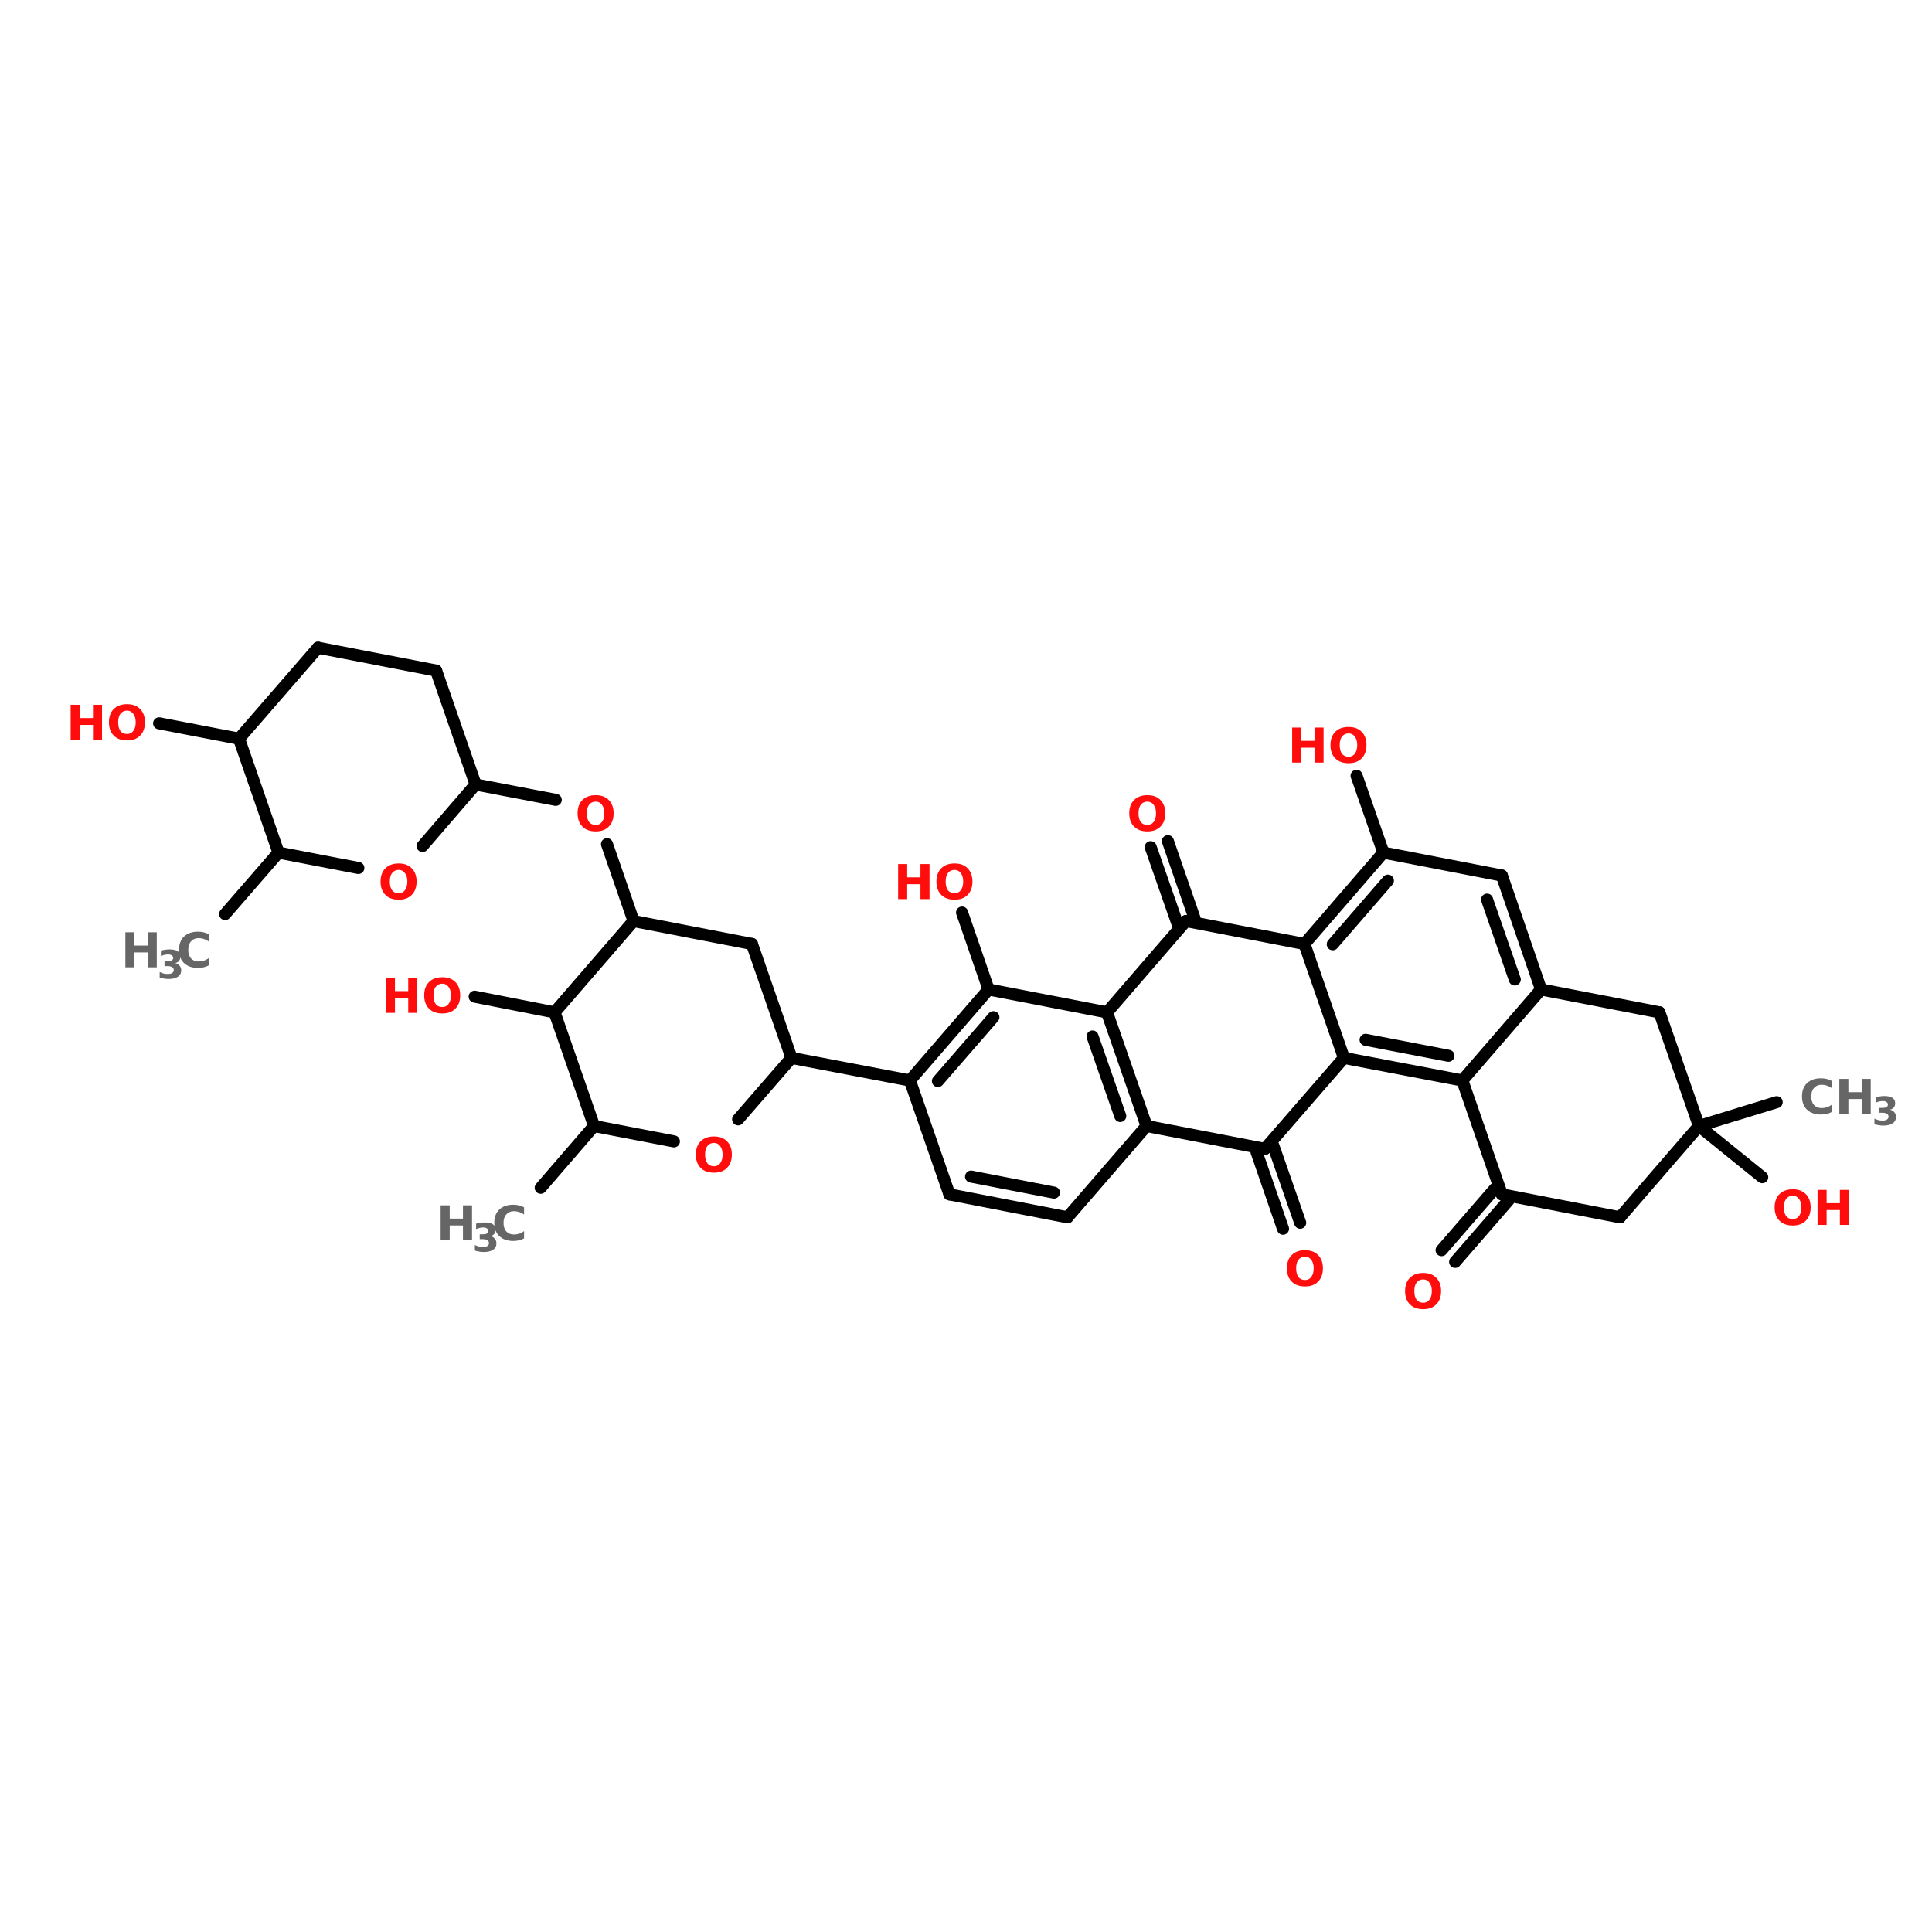 <?xml version="1.0" encoding="UTF-8"?>
<svg xmlns="http://www.w3.org/2000/svg" xmlns:xlink="http://www.w3.org/1999/xlink" width="150pt" height="150pt" viewBox="0 0 150 150" version="1.1">
<defs>
<g>
<symbol overflow="visible" id="glyph0-0">
<path style="stroke:none;" d="M 0.188 0.656 L 0.188 -2.641 L 2.047 -2.641 L 2.047 0.656 Z M 0.391 0.453 L 1.844 0.453 L 1.844 -2.422 L 0.391 -2.422 Z M 0.391 0.453 "/>
</symbol>
<symbol overflow="visible" id="glyph0-1">
<path style="stroke:none;" d="M 0.344 -2.719 L 1.047 -2.719 L 1.047 -1.688 L 2.078 -1.688 L 2.078 -2.719 L 2.781 -2.719 L 2.781 0 L 2.078 0 L 2.078 -1.156 L 1.047 -1.156 L 1.047 0 L 0.344 0 Z M 0.344 -2.719 "/>
</symbol>
<symbol overflow="visible" id="glyph0-2">
<path style="stroke:none;" d="M 1.594 -2.266 C 1.375 -2.266 1.203 -2.18 1.078 -2.016 C 0.961 -1.859 0.906 -1.641 0.906 -1.359 C 0.906 -1.078 0.961 -0.852 1.078 -0.688 C 1.203 -0.531 1.375 -0.453 1.594 -0.453 C 1.801 -0.453 1.961 -0.531 2.078 -0.688 C 2.203 -0.852 2.266 -1.078 2.266 -1.359 C 2.266 -1.641 2.203 -1.859 2.078 -2.016 C 1.961 -2.18 1.801 -2.266 1.594 -2.266 Z M 1.594 -2.766 C 2.031 -2.766 2.367 -2.641 2.609 -2.391 C 2.859 -2.141 2.984 -1.797 2.984 -1.359 C 2.984 -0.922 2.859 -0.578 2.609 -0.328 C 2.367 -0.078 2.031 0.047 1.594 0.047 C 1.156 0.047 0.812 -0.078 0.562 -0.328 C 0.312 -0.578 0.188 -0.922 0.188 -1.359 C 0.188 -1.797 0.312 -2.141 0.562 -2.391 C 0.812 -2.641 1.156 -2.766 1.594 -2.766 Z M 1.594 -2.766 "/>
</symbol>
<symbol overflow="visible" id="glyph0-3">
<path style="stroke:none;" d="M 2.5 -0.156 C 2.375 -0.082 2.238 -0.031 2.094 0 C 1.957 0.031 1.812 0.047 1.656 0.047 C 1.207 0.047 0.848 -0.078 0.578 -0.328 C 0.316 -0.578 0.188 -0.922 0.188 -1.359 C 0.188 -1.797 0.316 -2.141 0.578 -2.391 C 0.848 -2.641 1.207 -2.766 1.656 -2.766 C 1.812 -2.766 1.957 -2.75 2.094 -2.719 C 2.238 -2.688 2.375 -2.633 2.5 -2.562 L 2.5 -2 C 2.375 -2.094 2.242 -2.16 2.109 -2.203 C 1.984 -2.242 1.852 -2.266 1.719 -2.266 C 1.469 -2.266 1.27 -2.18 1.125 -2.016 C 0.977 -1.859 0.906 -1.641 0.906 -1.359 C 0.906 -1.078 0.977 -0.852 1.125 -0.688 C 1.27 -0.531 1.469 -0.453 1.719 -0.453 C 1.852 -0.453 1.984 -0.473 2.109 -0.516 C 2.242 -0.555 2.375 -0.625 2.5 -0.719 Z M 2.5 -0.156 "/>
</symbol>
<symbol overflow="visible" id="glyph1-0">
<path style="stroke:none;" d="M 0.156 0.531 L 0.156 -2.141 L 1.672 -2.141 L 1.672 0.531 Z M 0.328 0.359 L 1.5 0.359 L 1.5 -1.969 L 0.328 -1.969 Z M 0.328 0.359 "/>
</symbol>
<symbol overflow="visible" id="glyph1-1">
<path style="stroke:none;" d="M 1.406 -1.188 C 1.562 -1.156 1.676 -1.086 1.75 -0.984 C 1.832 -0.891 1.875 -0.77 1.875 -0.625 C 1.875 -0.406 1.785 -0.238 1.609 -0.125 C 1.441 -0.008 1.195 0.047 0.875 0.047 C 0.77 0.047 0.66 0.035 0.547 0.016 C 0.43 -0.004 0.316 -0.031 0.203 -0.062 L 0.203 -0.5 C 0.305 -0.445 0.41 -0.406 0.516 -0.375 C 0.617 -0.352 0.723 -0.344 0.828 -0.344 C 0.984 -0.344 1.098 -0.367 1.172 -0.422 C 1.254 -0.473 1.297 -0.547 1.297 -0.641 C 1.297 -0.742 1.254 -0.82 1.172 -0.875 C 1.086 -0.926 0.969 -0.953 0.812 -0.953 L 0.578 -0.953 L 0.578 -1.328 L 0.828 -1.328 C 0.961 -1.328 1.066 -1.348 1.141 -1.391 C 1.211 -1.43 1.25 -1.5 1.25 -1.594 C 1.25 -1.676 1.211 -1.738 1.141 -1.781 C 1.078 -1.832 0.984 -1.859 0.859 -1.859 C 0.766 -1.859 0.672 -1.848 0.578 -1.828 C 0.484 -1.805 0.391 -1.773 0.297 -1.734 L 0.297 -2.156 C 0.41 -2.188 0.52 -2.207 0.625 -2.219 C 0.738 -2.238 0.848 -2.25 0.953 -2.25 C 1.242 -2.25 1.457 -2.203 1.594 -2.109 C 1.738 -2.016 1.812 -1.875 1.812 -1.688 C 1.812 -1.551 1.773 -1.441 1.703 -1.359 C 1.641 -1.273 1.539 -1.219 1.406 -1.188 Z M 1.406 -1.188 "/>
</symbol>
</g>
</defs>
<g id="surface1">
<path style="fill-rule:nonzero;fill:rgb(0%,0%,0%);fill-opacity:1;stroke-width:4;stroke-linecap:round;stroke-linejoin:miter;stroke:rgb(0%,0%,0%);stroke-opacity:1;stroke-miterlimit:4;" d="M 74.694 128.394 L 92.398 107.998 " transform="matrix(0.234,0,0,0.234,0,40.925)"/>
<path style="fill-rule:nonzero;fill:rgb(0%,0%,0%);fill-opacity:1;stroke-width:4;stroke-linecap:round;stroke-linejoin:miter;stroke:rgb(0%,0%,0%);stroke-opacity:1;stroke-miterlimit:4;" d="M 157.797 85.396 L 184.394 90.495 " transform="matrix(0.234,0,0,0.234,0,40.925)"/>
<path style="fill-rule:nonzero;fill:rgb(0%,0%,0%);fill-opacity:1;stroke-width:4;stroke-linecap:round;stroke-linejoin:miter;stroke:rgb(0%,0%,0%);stroke-opacity:1;stroke-miterlimit:4;" d="M 201.396 105.206 L 210.206 130.701 " transform="matrix(0.234,0,0,0.234,0,40.925)"/>
<path style="fill-rule:nonzero;fill:rgb(0%,0%,0%);fill-opacity:1;stroke-width:4;stroke-linecap:round;stroke-linejoin:miter;stroke:rgb(0%,0%,0%);stroke-opacity:1;stroke-miterlimit:4;" d="M 183.993 160.993 L 157.496 155.794 " transform="matrix(0.234,0,0,0.234,0,40.925)"/>
<path style="fill-rule:nonzero;fill:rgb(0%,0%,0%);fill-opacity:1;stroke-width:4;stroke-linecap:round;stroke-linejoin:miter;stroke:rgb(0%,0%,0%);stroke-opacity:1;stroke-miterlimit:4;" d="M 197.1 198.708 L 179.396 219.203 " transform="matrix(0.234,0,0,0.234,0,40.925)"/>
<path style="fill-rule:nonzero;fill:rgb(0%,0%,0%);fill-opacity:1;stroke-width:4;stroke-linecap:round;stroke-linejoin:miter;stroke:rgb(0%,0%,0%);stroke-opacity:1;stroke-miterlimit:4;" d="M 262.599 176.105 L 301.902 183.595 " transform="matrix(0.234,0,0,0.234,0,40.925)"/>
<path style="fill-rule:nonzero;fill:rgb(0%,0%,0%);fill-opacity:1;stroke-width:4;stroke-linecap:round;stroke-linejoin:miter;stroke:rgb(0%,0%,0%);stroke-opacity:1;stroke-miterlimit:4;" d="M 422.502 205.294 L 431.396 230.805 " transform="matrix(0.234,0,0,0.234,0,40.925)"/>
<path style="fill-rule:nonzero;fill:rgb(0%,0%,0%);fill-opacity:1;stroke-width:4;stroke-linecap:round;stroke-linejoin:miter;stroke:rgb(0%,0%,0%);stroke-opacity:1;stroke-miterlimit:4;" d="M 416.902 207.3 L 425.695 232.795 " transform="matrix(0.234,0,0,0.234,0,40.925)"/>
<path style="fill-rule:nonzero;fill:rgb(0%,0%,0%);fill-opacity:1;stroke-width:4;stroke-linecap:round;stroke-linejoin:miter;stroke:rgb(0%,0%,0%);stroke-opacity:1;stroke-miterlimit:4;" d="M 390.705 131.704 L 381.795 106.193 " transform="matrix(0.234,0,0,0.234,0,40.925)"/>
<path style="fill-rule:nonzero;fill:rgb(0%,0%,0%);fill-opacity:1;stroke-width:4;stroke-linecap:round;stroke-linejoin:miter;stroke:rgb(0%,0%,0%);stroke-opacity:1;stroke-miterlimit:4;" d="M 396.306 129.698 L 387.496 104.203 " transform="matrix(0.234,0,0,0.234,0,40.925)"/>
<path style="fill-rule:nonzero;fill:rgb(0%,0%,0%);fill-opacity:1;stroke-width:4;stroke-linecap:round;stroke-linejoin:miter;stroke:rgb(0%,0%,0%);stroke-opacity:1;stroke-miterlimit:4;" d="M 458.996 107.998 L 450.103 82.504 " transform="matrix(0.234,0,0,0.234,0,40.925)"/>
<path style="fill-rule:nonzero;fill:rgb(0%,0%,0%);fill-opacity:1;stroke-width:4;stroke-linecap:round;stroke-linejoin:miter;stroke:rgb(0%,0%,0%);stroke-opacity:1;stroke-miterlimit:4;" d="M 500.506 223.399 L 482.802 243.795 " transform="matrix(0.234,0,0,0.234,0,40.925)"/>
<path style="fill-rule:nonzero;fill:rgb(0%,0%,0%);fill-opacity:1;stroke-width:4;stroke-linecap:round;stroke-linejoin:miter;stroke:rgb(0%,0%,0%);stroke-opacity:1;stroke-miterlimit:4;" d="M 495.992 219.504 L 478.305 239.9 " transform="matrix(0.234,0,0,0.234,0,40.925)"/>
<path style="fill-rule:nonzero;fill:rgb(0%,0%,0%);fill-opacity:1;stroke-width:4;stroke-linecap:round;stroke-linejoin:miter;stroke:rgb(0%,0%,0%);stroke-opacity:1;stroke-miterlimit:4;" d="M 563.698 198.708 L 589.493 190.8 " transform="matrix(0.234,0,0,0.234,0,40.925)"/>
<path style="fill-rule:nonzero;fill:rgb(0%,0%,0%);fill-opacity:1;stroke-width:4;stroke-linecap:round;stroke-linejoin:miter;stroke:rgb(0%,0%,0%);stroke-opacity:1;stroke-miterlimit:4;" d="M 563.698 198.708 L 584.695 215.693 " transform="matrix(0.234,0,0,0.234,0,40.925)"/>
<path style="fill-rule:nonzero;fill:rgb(0%,0%,0%);fill-opacity:1;stroke-width:4;stroke-linecap:round;stroke-linejoin:miter;stroke:rgb(0%,0%,0%);stroke-opacity:1;stroke-miterlimit:4;" d="M 327.998 153.403 L 319.204 127.892 " transform="matrix(0.234,0,0,0.234,0,40.925)"/>
<path style="fill-rule:nonzero;fill:rgb(0%,0%,0%);fill-opacity:1;stroke-width:4;stroke-linecap:round;stroke-linejoin:miter;stroke:rgb(0%,0%,0%);stroke-opacity:1;stroke-miterlimit:4;" d="M 79.308 70.2 L 52.794 65.101 " transform="matrix(0.234,0,0,0.234,0,40.925)"/>
<path style="fill-rule:nonzero;fill:rgb(0%,0%,0%);fill-opacity:1;stroke-width:4;stroke-linecap:round;stroke-linejoin:miter;stroke:rgb(0%,0%,0%);stroke-opacity:1;stroke-miterlimit:4;" d="M 327.998 153.403 L 301.902 183.595 " transform="matrix(0.234,0,0,0.234,0,40.925)"/>
<path style="fill-rule:nonzero;fill:rgb(0%,0%,0%);fill-opacity:1;stroke-width:4;stroke-linecap:round;stroke-linejoin:miter;stroke:rgb(0%,0%,0%);stroke-opacity:1;stroke-miterlimit:4;" d="M 329.603 162.598 L 311.197 183.796 " transform="matrix(0.234,0,0,0.234,0,40.925)"/>
<path style="fill-rule:nonzero;fill:rgb(0%,0%,0%);fill-opacity:1;stroke-width:4;stroke-linecap:round;stroke-linejoin:miter;stroke:rgb(0%,0%,0%);stroke-opacity:1;stroke-miterlimit:4;" d="M 301.902 183.595 L 315.008 221.393 " transform="matrix(0.234,0,0,0.234,0,40.925)"/>
<path style="fill-rule:nonzero;fill:rgb(0%,0%,0%);fill-opacity:1;stroke-width:4;stroke-linecap:round;stroke-linejoin:miter;stroke:rgb(0%,0%,0%);stroke-opacity:1;stroke-miterlimit:4;" d="M 315.008 221.393 L 354.194 229 " transform="matrix(0.234,0,0,0.234,0,40.925)"/>
<path style="fill-rule:nonzero;fill:rgb(0%,0%,0%);fill-opacity:1;stroke-width:4;stroke-linecap:round;stroke-linejoin:miter;stroke:rgb(0%,0%,0%);stroke-opacity:1;stroke-miterlimit:4;" d="M 322.197 215.492 L 349.697 220.808 " transform="matrix(0.234,0,0,0.234,0,40.925)"/>
<path style="fill-rule:nonzero;fill:rgb(0%,0%,0%);fill-opacity:1;stroke-width:4;stroke-linecap:round;stroke-linejoin:miter;stroke:rgb(0%,0%,0%);stroke-opacity:1;stroke-miterlimit:4;" d="M 354.194 229 L 380.407 198.708 " transform="matrix(0.234,0,0,0.234,0,40.925)"/>
<path style="fill-rule:nonzero;fill:rgb(0%,0%,0%);fill-opacity:1;stroke-width:4;stroke-linecap:round;stroke-linejoin:miter;stroke:rgb(0%,0%,0%);stroke-opacity:1;stroke-miterlimit:4;" d="M 380.407 198.708 L 367.301 160.993 " transform="matrix(0.234,0,0,0.234,0,40.925)"/>
<path style="fill-rule:nonzero;fill:rgb(0%,0%,0%);fill-opacity:1;stroke-width:4;stroke-linecap:round;stroke-linejoin:miter;stroke:rgb(0%,0%,0%);stroke-opacity:1;stroke-miterlimit:4;" d="M 371.697 195.397 L 362.503 169 " transform="matrix(0.234,0,0,0.234,0,40.925)"/>
<path style="fill-rule:nonzero;fill:rgb(0%,0%,0%);fill-opacity:1;stroke-width:4;stroke-linecap:round;stroke-linejoin:miter;stroke:rgb(0%,0%,0%);stroke-opacity:1;stroke-miterlimit:4;" d="M 367.301 160.993 L 327.998 153.403 " transform="matrix(0.234,0,0,0.234,0,40.925)"/>
<path style="fill-rule:nonzero;fill:rgb(0%,0%,0%);fill-opacity:1;stroke-width:4;stroke-linecap:round;stroke-linejoin:miter;stroke:rgb(0%,0%,0%);stroke-opacity:1;stroke-miterlimit:4;" d="M 498.299 115.605 L 458.996 107.998 " transform="matrix(0.234,0,0,0.234,0,40.925)"/>
<path style="fill-rule:nonzero;fill:rgb(0%,0%,0%);fill-opacity:1;stroke-width:4;stroke-linecap:round;stroke-linejoin:miter;stroke:rgb(0%,0%,0%);stroke-opacity:1;stroke-miterlimit:4;" d="M 458.996 107.998 L 432.8 138.307 " transform="matrix(0.234,0,0,0.234,0,40.925)"/>
<path style="fill-rule:nonzero;fill:rgb(0%,0%,0%);fill-opacity:1;stroke-width:4;stroke-linecap:round;stroke-linejoin:miter;stroke:rgb(0%,0%,0%);stroke-opacity:1;stroke-miterlimit:4;" d="M 460.501 117.293 L 442.195 138.407 " transform="matrix(0.234,0,0,0.234,0,40.925)"/>
<path style="fill-rule:nonzero;fill:rgb(0%,0%,0%);fill-opacity:1;stroke-width:4;stroke-linecap:round;stroke-linejoin:miter;stroke:rgb(0%,0%,0%);stroke-opacity:1;stroke-miterlimit:4;" d="M 432.8 138.307 L 445.907 176.105 " transform="matrix(0.234,0,0,0.234,0,40.925)"/>
<path style="fill-rule:nonzero;fill:rgb(0%,0%,0%);fill-opacity:1;stroke-width:4;stroke-linecap:round;stroke-linejoin:miter;stroke:rgb(0%,0%,0%);stroke-opacity:1;stroke-miterlimit:4;" d="M 445.907 176.105 L 485.193 183.595 " transform="matrix(0.234,0,0,0.234,0,40.925)"/>
<path style="fill-rule:nonzero;fill:rgb(0%,0%,0%);fill-opacity:1;stroke-width:4;stroke-linecap:round;stroke-linejoin:miter;stroke:rgb(0%,0%,0%);stroke-opacity:1;stroke-miterlimit:4;" d="M 453.095 170.104 L 480.595 175.403 " transform="matrix(0.234,0,0,0.234,0,40.925)"/>
<path style="fill-rule:nonzero;fill:rgb(0%,0%,0%);fill-opacity:1;stroke-width:4;stroke-linecap:round;stroke-linejoin:miter;stroke:rgb(0%,0%,0%);stroke-opacity:1;stroke-miterlimit:4;" d="M 485.193 183.595 L 511.306 153.403 " transform="matrix(0.234,0,0,0.234,0,40.925)"/>
<path style="fill-rule:nonzero;fill:rgb(0%,0%,0%);fill-opacity:1;stroke-width:4;stroke-linecap:round;stroke-linejoin:miter;stroke:rgb(0%,0%,0%);stroke-opacity:1;stroke-miterlimit:4;" d="M 511.306 153.403 L 498.299 115.605 " transform="matrix(0.234,0,0,0.234,0,40.925)"/>
<path style="fill-rule:nonzero;fill:rgb(0%,0%,0%);fill-opacity:1;stroke-width:4;stroke-linecap:round;stroke-linejoin:miter;stroke:rgb(0%,0%,0%);stroke-opacity:1;stroke-miterlimit:4;" d="M 502.596 150.093 L 493.401 123.596 " transform="matrix(0.234,0,0,0.234,0,40.925)"/>
<path style="fill-rule:nonzero;fill:rgb(0%,0%,0%);fill-opacity:1;stroke-width:4;stroke-linecap:round;stroke-linejoin:miter;stroke:rgb(0%,0%,0%);stroke-opacity:1;stroke-miterlimit:4;" d="M 79.308 70.2 L 92.398 107.998 " transform="matrix(0.234,0,0,0.234,0,40.925)"/>
<path style="fill-rule:nonzero;fill:rgb(0%,0%,0%);fill-opacity:1;stroke-width:4;stroke-linecap:round;stroke-linejoin:miter;stroke:rgb(0%,0%,0%);stroke-opacity:1;stroke-miterlimit:4;" d="M 92.398 107.998 L 118.895 113.097 " transform="matrix(0.234,0,0,0.234,0,40.925)"/>
<path style="fill-rule:nonzero;fill:rgb(0%,0%,0%);fill-opacity:1;stroke-width:4;stroke-linecap:round;stroke-linejoin:miter;stroke:rgb(0%,0%,0%);stroke-opacity:1;stroke-miterlimit:4;" d="M 140.193 105.808 L 157.797 85.396 " transform="matrix(0.234,0,0,0.234,0,40.925)"/>
<path style="fill-rule:nonzero;fill:rgb(0%,0%,0%);fill-opacity:1;stroke-width:4;stroke-linecap:round;stroke-linejoin:miter;stroke:rgb(0%,0%,0%);stroke-opacity:1;stroke-miterlimit:4;" d="M 157.797 85.396 L 144.707 47.598 " transform="matrix(0.234,0,0,0.234,0,40.925)"/>
<path style="fill-rule:nonzero;fill:rgb(0%,0%,0%);fill-opacity:1;stroke-width:4;stroke-linecap:round;stroke-linejoin:miter;stroke:rgb(0%,0%,0%);stroke-opacity:1;stroke-miterlimit:4;" d="M 144.707 47.598 L 105.504 40.008 " transform="matrix(0.234,0,0,0.234,0,40.925)"/>
<path style="fill-rule:nonzero;fill:rgb(0%,0%,0%);fill-opacity:1;stroke-width:4;stroke-linecap:round;stroke-linejoin:miter;stroke:rgb(0%,0%,0%);stroke-opacity:1;stroke-miterlimit:4;" d="M 105.504 40.008 L 79.308 70.2 " transform="matrix(0.234,0,0,0.234,0,40.925)"/>
<path style="fill-rule:nonzero;fill:rgb(0%,0%,0%);fill-opacity:1;stroke-width:4;stroke-linecap:round;stroke-linejoin:miter;stroke:rgb(0%,0%,0%);stroke-opacity:1;stroke-miterlimit:4;" d="M 249.492 138.307 L 210.206 130.701 " transform="matrix(0.234,0,0,0.234,0,40.925)"/>
<path style="fill-rule:nonzero;fill:rgb(0%,0%,0%);fill-opacity:1;stroke-width:4;stroke-linecap:round;stroke-linejoin:miter;stroke:rgb(0%,0%,0%);stroke-opacity:1;stroke-miterlimit:4;" d="M 210.206 130.701 L 183.993 160.993 " transform="matrix(0.234,0,0,0.234,0,40.925)"/>
<path style="fill-rule:nonzero;fill:rgb(0%,0%,0%);fill-opacity:1;stroke-width:4;stroke-linecap:round;stroke-linejoin:miter;stroke:rgb(0%,0%,0%);stroke-opacity:1;stroke-miterlimit:4;" d="M 183.993 160.993 L 197.1 198.708 " transform="matrix(0.234,0,0,0.234,0,40.925)"/>
<path style="fill-rule:nonzero;fill:rgb(0%,0%,0%);fill-opacity:1;stroke-width:4;stroke-linecap:round;stroke-linejoin:miter;stroke:rgb(0%,0%,0%);stroke-opacity:1;stroke-miterlimit:4;" d="M 197.1 198.708 L 223.597 203.806 " transform="matrix(0.234,0,0,0.234,0,40.925)"/>
<path style="fill-rule:nonzero;fill:rgb(0%,0%,0%);fill-opacity:1;stroke-width:4;stroke-linecap:round;stroke-linejoin:miter;stroke:rgb(0%,0%,0%);stroke-opacity:1;stroke-miterlimit:4;" d="M 244.895 196.501 L 262.599 176.105 " transform="matrix(0.234,0,0,0.234,0,40.925)"/>
<path style="fill-rule:nonzero;fill:rgb(0%,0%,0%);fill-opacity:1;stroke-width:4;stroke-linecap:round;stroke-linejoin:miter;stroke:rgb(0%,0%,0%);stroke-opacity:1;stroke-miterlimit:4;" d="M 262.599 176.105 L 249.492 138.307 " transform="matrix(0.234,0,0,0.234,0,40.925)"/>
<path style="fill-rule:nonzero;fill:rgb(0%,0%,0%);fill-opacity:1;stroke-width:4;stroke-linecap:round;stroke-linejoin:miter;stroke:rgb(0%,0%,0%);stroke-opacity:1;stroke-miterlimit:4;" d="M 432.8 138.307 L 393.497 130.701 " transform="matrix(0.234,0,0,0.234,0,40.925)"/>
<path style="fill-rule:nonzero;fill:rgb(0%,0%,0%);fill-opacity:1;stroke-width:4;stroke-linecap:round;stroke-linejoin:miter;stroke:rgb(0%,0%,0%);stroke-opacity:1;stroke-miterlimit:4;" d="M 393.497 130.701 L 367.301 160.993 " transform="matrix(0.234,0,0,0.234,0,40.925)"/>
<path style="fill-rule:nonzero;fill:rgb(0%,0%,0%);fill-opacity:1;stroke-width:4;stroke-linecap:round;stroke-linejoin:miter;stroke:rgb(0%,0%,0%);stroke-opacity:1;stroke-miterlimit:4;" d="M 380.407 198.708 L 419.693 206.297 " transform="matrix(0.234,0,0,0.234,0,40.925)"/>
<path style="fill-rule:nonzero;fill:rgb(0%,0%,0%);fill-opacity:1;stroke-width:4;stroke-linecap:round;stroke-linejoin:miter;stroke:rgb(0%,0%,0%);stroke-opacity:1;stroke-miterlimit:4;" d="M 419.693 206.297 L 445.907 176.105 " transform="matrix(0.234,0,0,0.234,0,40.925)"/>
<path style="fill-rule:nonzero;fill:rgb(0%,0%,0%);fill-opacity:1;stroke-width:4;stroke-linecap:round;stroke-linejoin:miter;stroke:rgb(0%,0%,0%);stroke-opacity:1;stroke-miterlimit:4;" d="M 537.502 229 L 498.299 221.393 " transform="matrix(0.234,0,0,0.234,0,40.925)"/>
<path style="fill-rule:nonzero;fill:rgb(0%,0%,0%);fill-opacity:1;stroke-width:4;stroke-linecap:round;stroke-linejoin:miter;stroke:rgb(0%,0%,0%);stroke-opacity:1;stroke-miterlimit:4;" d="M 498.299 221.393 L 485.193 183.595 " transform="matrix(0.234,0,0,0.234,0,40.925)"/>
<path style="fill-rule:nonzero;fill:rgb(0%,0%,0%);fill-opacity:1;stroke-width:4;stroke-linecap:round;stroke-linejoin:miter;stroke:rgb(0%,0%,0%);stroke-opacity:1;stroke-miterlimit:4;" d="M 511.306 153.403 L 550.592 160.993 " transform="matrix(0.234,0,0,0.234,0,40.925)"/>
<path style="fill-rule:nonzero;fill:rgb(0%,0%,0%);fill-opacity:1;stroke-width:4;stroke-linecap:round;stroke-linejoin:miter;stroke:rgb(0%,0%,0%);stroke-opacity:1;stroke-miterlimit:4;" d="M 550.592 160.993 L 563.698 198.708 " transform="matrix(0.234,0,0,0.234,0,40.925)"/>
<path style="fill-rule:nonzero;fill:rgb(0%,0%,0%);fill-opacity:1;stroke-width:4;stroke-linecap:round;stroke-linejoin:miter;stroke:rgb(0%,0%,0%);stroke-opacity:1;stroke-miterlimit:4;" d="M 563.698 198.708 L 537.502 229 " transform="matrix(0.234,0,0,0.234,0,40.925)"/>
<g style="fill:rgb(100%,4.706%,4.706%);fill-opacity:1;">
  <use xlink:href="#glyph0-1" x="99.98" y="59.207"/>
</g>
<g style="fill:rgb(100%,4.706%,4.706%);fill-opacity:1;">
  <use xlink:href="#glyph0-2" x="103.109" y="59.207"/>
</g>
<g style="fill:rgb(100%,4.706%,4.706%);fill-opacity:1;">
  <use xlink:href="#glyph0-2" x="99.727" y="99.832"/>
</g>
<g style="fill:rgb(100%,4.706%,4.706%);fill-opacity:1;">
  <use xlink:href="#glyph0-2" x="87.488" y="64.504"/>
</g>
<g style="fill:rgb(100%,4.706%,4.706%);fill-opacity:1;">
  <use xlink:href="#glyph0-2" x="108.902" y="101.598"/>
</g>
<g style="fill:rgb(40%,40%,40%);fill-opacity:1;">
  <use xlink:href="#glyph0-3" x="139.719" y="86.484"/>
</g>
<g style="fill:rgb(40%,40%,40%);fill-opacity:1;">
  <use xlink:href="#glyph0-1" x="142.461" y="86.484"/>
</g>
<g style="fill:rgb(40%,40%,40%);fill-opacity:1;">
  <use xlink:href="#glyph1-1" x="145.328" y="87.344"/>
</g>
<g style="fill:rgb(100%,4.706%,4.706%);fill-opacity:1;">
  <use xlink:href="#glyph0-2" x="137.594" y="95.102"/>
</g>
<g style="fill:rgb(100%,4.706%,4.706%);fill-opacity:1;">
  <use xlink:href="#glyph0-1" x="140.77" y="95.102"/>
</g>
<g style="fill:rgb(100%,4.706%,4.706%);fill-opacity:1;">
  <use xlink:href="#glyph0-1" x="69.387" y="69.805"/>
</g>
<g style="fill:rgb(100%,4.706%,4.706%);fill-opacity:1;">
  <use xlink:href="#glyph0-2" x="72.516" y="69.805"/>
</g>
<g style="fill:rgb(100%,4.706%,4.706%);fill-opacity:1;">
  <use xlink:href="#glyph0-1" x="5.141" y="57.438"/>
</g>
<g style="fill:rgb(100%,4.706%,4.706%);fill-opacity:1;">
  <use xlink:href="#glyph0-2" x="8.27" y="57.438"/>
</g>
<g style="fill:rgb(100%,4.706%,4.706%);fill-opacity:1;">
  <use xlink:href="#glyph0-2" x="53.836" y="91"/>
</g>
<g style="fill:rgb(100%,4.706%,4.706%);fill-opacity:1;">
  <use xlink:href="#glyph0-2" x="29.359" y="69.805"/>
</g>
<g style="fill:rgb(100%,4.706%,4.706%);fill-opacity:1;">
  <use xlink:href="#glyph0-2" x="44.656" y="64.504"/>
</g>
<g style="fill:rgb(40%,40%,40%);fill-opacity:1;">
  <use xlink:href="#glyph0-1" x="9.391" y="75.102"/>
</g>
<g style="fill:rgb(40%,40%,40%);fill-opacity:1;">
  <use xlink:href="#glyph1-1" x="12.195" y="75.961"/>
</g>
<g style="fill:rgb(40%,40%,40%);fill-opacity:1;">
  <use xlink:href="#glyph0-3" x="13.711" y="75.102"/>
</g>
<g style="fill:rgb(100%,4.706%,4.706%);fill-opacity:1;">
  <use xlink:href="#glyph0-1" x="29.617" y="78.637"/>
</g>
<g style="fill:rgb(100%,4.706%,4.706%);fill-opacity:1;">
  <use xlink:href="#glyph0-2" x="32.746" y="78.637"/>
</g>
<g style="fill:rgb(40%,40%,40%);fill-opacity:1;">
  <use xlink:href="#glyph0-1" x="33.867" y="96.301"/>
</g>
<g style="fill:rgb(40%,40%,40%);fill-opacity:1;">
  <use xlink:href="#glyph1-1" x="36.668" y="97.16"/>
</g>
<g style="fill:rgb(40%,40%,40%);fill-opacity:1;">
  <use xlink:href="#glyph0-3" x="38.188" y="96.301"/>
</g>
</g>
</svg>
